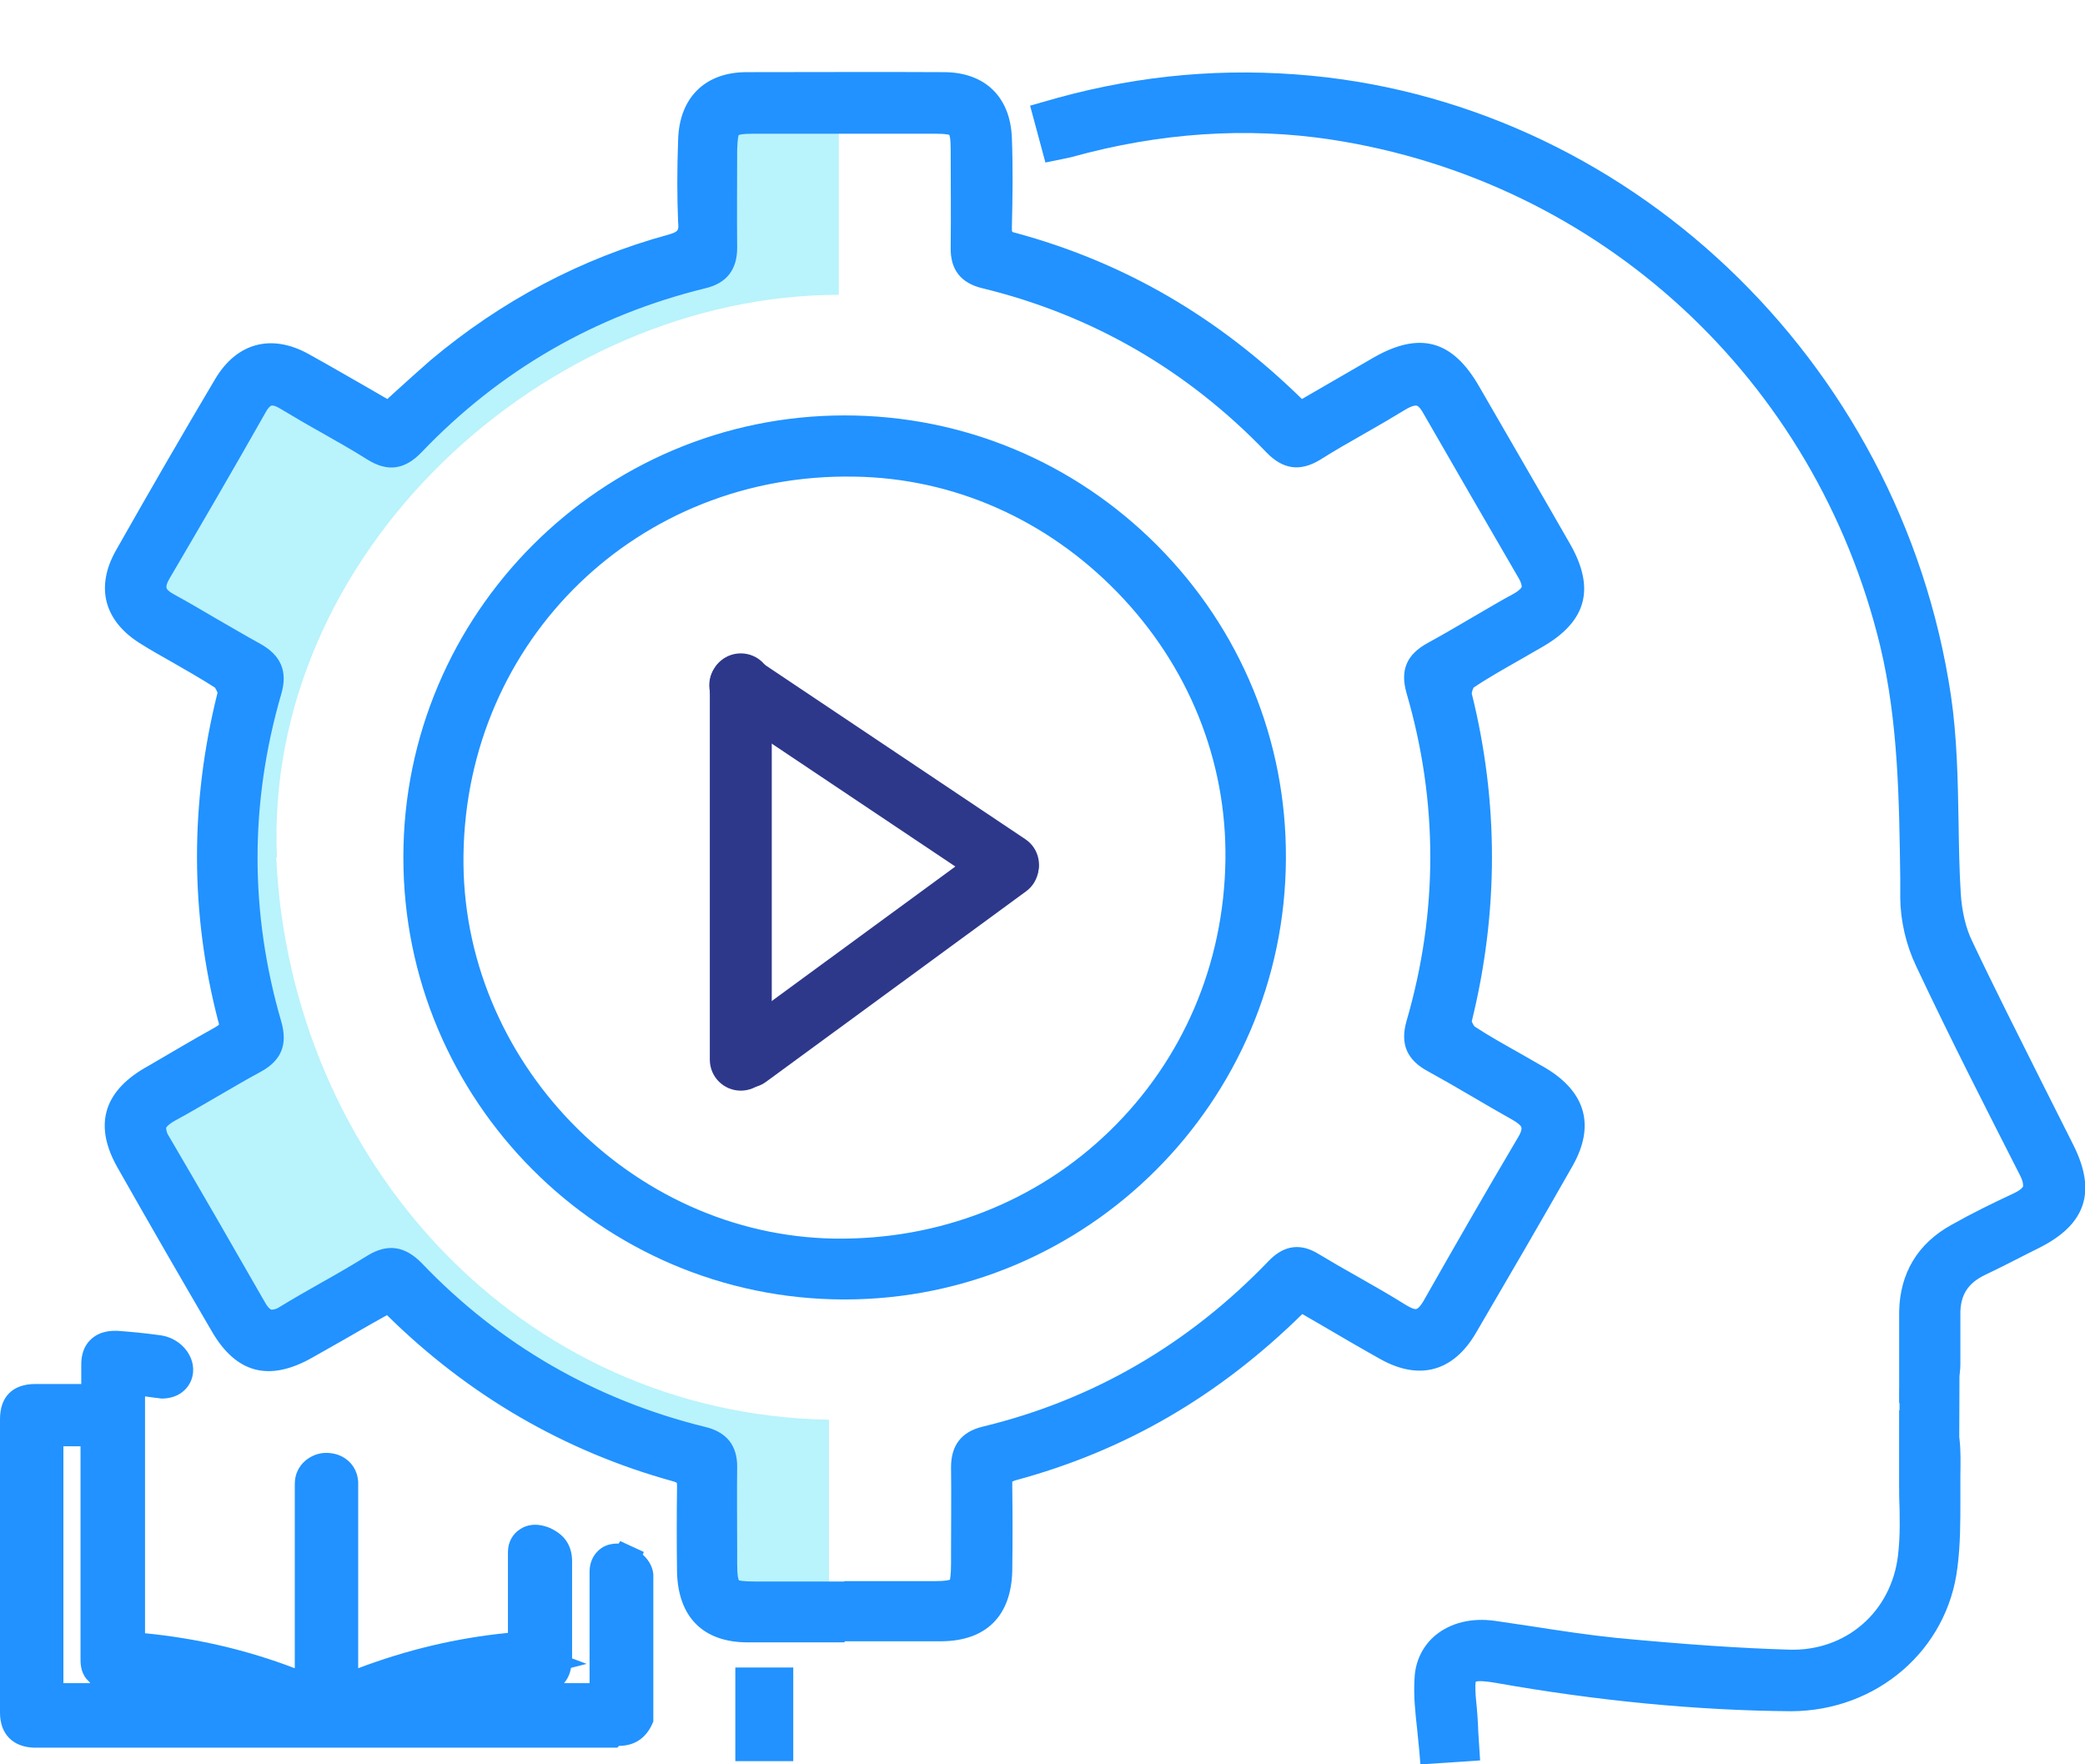 <?xml version="1.0" encoding="UTF-8"?>
<svg id="Layer_1" data-name="Layer 1" xmlns="http://www.w3.org/2000/svg" viewBox="0 0 57.22 48.41">
  <defs>
    <style>
      .cls-1 {
        fill: #b9f3fc;
      }

      .cls-2 {
        fill: #2192ff;
      }

      .cls-3 {
        fill: #2d388b;
      }
    </style>
  </defs>
  <g>
    <g>
      <path class="cls-2" d="M17,43.05c-.15-.06-.24-.04-.24,.12v3.67h-6.53c.06-.03,.09-.05,.12-.06,1.36-.51,2.76-.79,4.2-.89,.45-.03,.48-.06,.48-.51v-2.54c0-.23-.12-.26-.22-.32-.06-.03-.27-.1-.28,.08v2.8c-1.85,.11-3.63,.55-5.35,1.32v-.18c0-2.95,0-2.9,0-5.85,0-.16-.13-.2-.25-.2-.05,0-.23,.05-.23,.22,0,.44,0-.12,0,.32v5.68c-1.72-.77-3.49-1.21-5.36-1.32v-7.76c.19,.02,.37,.03,.55,.04,.24,.02,.3,.03,.53,.07,.42,0,.24-.46-.14-.5-.39-.06-.7-.09-1.11-.12-.25-.02-.33,.07-.33,.31,0,.28,0,.56,0,.84v.3c-.31,0-1.59,0-1.88,0-.27,0-.34,.08-.34,.34,0,3.35,0,4.71,0,8.06,0,.25,.08,.33,.32,.33,4.66,0,11.33,0,15.99,0,.15,0,.26-.04,.32-.18v-3.83c-.02-.15-.22-.25-.26-.27Zm-9.39,3.79H1.12v-7.74h1.73v.18c0,2.74,0,3.48,0,6.22,0,.08-.01,.17,.03,.22,.05,.07,.15,.14,.23,.15,.58,.07,1.16,.12,1.73,.2,.93,.14,1.83,.39,2.71,.72,.02,0,.05,.02,.07,.03,0,0,0,.01,0,.02Z"/>
      <path class="cls-2" d="M16.94,47.71H.95c-.45,0-.7-.25-.7-.71v-8.07c0-.47,.25-.71,.72-.71h1.5v-.78c0-.08,0-.34,.19-.52,.19-.18,.45-.16,.54-.16,.41,.02,.73,.06,1.14,.12,.4,.04,.72,.38,.7,.74-.01,.25-.21,.51-.61,.51h0c-.28-.04-.34-.05-.56-.07h-.14s0,6.99,0,6.99c1.58,.13,3.12,.5,4.61,1.1v-5.11s0-.06,0-.09v-.23c0-.41,.36-.6,.61-.6,.36,0,.61,.22,.63,.55v5.48c1.49-.6,3.04-.97,4.61-1.11v-2.45c0-.18,.08-.33,.22-.41,.11-.07,.29-.13,.58,0,.18,.1,.44,.25,.45,.65v2.55c0,.65-.18,.84-.83,.88-.55,.04-1.1,.1-1.63,.2h3.44v-3.3c0-.25,.12-.38,.22-.45,.15-.1,.33-.1,.54-.02l.04,.02-.18,.33,.18-.33c.28,.15,.43,.33,.45,.56v3.95s-.03,.07-.03,.07c-.08,.18-.27,.4-.67,.4Zm-8.97-.75h.31c-.09-.04-.18-.08-.27-.11l-.05,.11Zm-6.48-.49h3.44c-.05,0-.11-.02-.16-.02-.32-.05-.64-.08-.96-.12-.25-.03-.51-.05-.76-.09-.21-.03-.38-.17-.48-.29-.12-.15-.11-.32-.11-.42v-6.06h-.98v6.99Zm15.34-3.08h0s0,0,0,0c0,0,0,0,0,0Zm-2.17-.54h0s0,0,0,0Z"/>
    </g>
    <g>
      <path class="cls-2" d="M16.94,47.58H.95c-.38,0-.57-.2-.57-.58v-8.06c0-.4,.19-.59,.59-.59h1.63v-.9c0-.12,.02-.31,.15-.43,.14-.13,.32-.13,.44-.13,.39,.02,.7,.06,1.13,.12,.34,.04,.61,.32,.6,.61-.01,.2-.17,.39-.49,.39h0c-.26-.04-.32-.05-.55-.07-.09,0-.19-.02-.28-.02v7.26c1.68,.12,3.28,.51,4.86,1.17v-5.62c0-.31,.28-.47,.48-.47,.29,0,.49,.17,.5,.44,0,2.89,0,2.82,0,5.66,1.58-.66,3.18-1.05,4.85-1.18v-2.57c0-.18,.1-.27,.16-.31,.12-.08,.28-.08,.46,0l.06,.03c.1,.06,.3,.17,.31,.51v2.55c0,.58-.13,.72-.71,.76-.95,.06-1.89,.21-2.78,.45h4.72v-3.42c0-.2,.09-.3,.16-.34,.16-.11,.36-.03,.42,0h.02s-.12,.23-.12,.23l.12-.22c.24,.12,.37,.28,.39,.46v3.91s-.02,.05-.02,.05c-.1,.22-.28,.33-.55,.33Zm-7.93-.5h.11l1.01-.47h.01c-.29,.1-.57,.22-.85,.35l-.28,.12Zm-1.34,0h1.2l-.28-.12c-.26-.12-.53-.23-.79-.33l.11,.05-.12,.39h-.12Zm-6.3-.48H6.12c-.45-.12-.88-.21-1.32-.27-.33-.05-.65-.08-.98-.12-.25-.03-.5-.05-.75-.08-.17-.02-.32-.14-.4-.25-.09-.11-.08-.25-.08-.33v-6.19H1.37v7.24Zm2.33-.91l.17,.02c.2,.02,.41,.04,.61,.07-.26-.04-.52-.06-.78-.08Zm11.09-.16v.1s0,0,.01,0c0,0-.01-.04-.01-.09Z"/>
      <path class="cls-2" d="M16.94,47.96H.95C.36,47.95,0,47.59,0,47v-8.06c0-.61,.35-.96,.97-.96h1.26v-.52c0-.12,0-.46,.27-.71,.26-.24,.59-.23,.71-.23,.41,.03,.73,.06,1.17,.12,.53,.06,.95,.51,.92,1-.02,.37-.32,.74-.86,.74-.24-.03-.33-.04-.46-.06v6.5c1.42,.14,2.77,.45,4.11,.96v-5.06c0-.53,.45-.85,.86-.85,.49,0,.85,.33,.88,.79v5.12c1.35-.51,2.7-.83,4.11-.97v-2.22c0-.27,.13-.5,.34-.63,.15-.1,.42-.19,.81-.03l.1,.05c.12,.07,.49,.27,.51,.82v2.56c0,.05,0,.1,0,.15l.4,.15-.43,.11c-.03,.18-.1,.31-.19,.42h.7v-3.05c0-.38,.21-.58,.33-.66,.1-.07,.27-.13,.47-.12l.04-.07,.65,.3-.03,.07c.21,.19,.28,.4,.29,.55v4.03s-.03,.07-.03,.07c-.18,.4-.5,.6-.91,.6Zm-6.87-.75h6.86s0,.38,0,.38v-.38c.13,0,.17-.04,.19-.08v-3.83s-.07-.07-.18-.13l-.09-.03,.02,3.82h-6.63l-.36,.17,.17,.08ZM.97,38.72c-.2,0-.22,.03-.22,.21v8.06c0,.19,.03,.21,.2,.21H7.66s-.01-.18-.01-.18l-.2-.06H1v-7.99h1.97v6.56s0,.09,0,.11c.03,.04,.1,.09,.15,.1,.18,.02,.37,.04,.56,.06l.02-.25s-.1,0-.15-.01l-.35-.03v-8.01l.69,.06c.23,.02,.3,.03,.56,.07,0,0,.07,0,.07-.04,0-.07-.11-.2-.26-.21-.42-.06-.73-.09-1.11-.12-.03,0-.13,0-.17,.03-.02,.02-.03,.08-.03,.16v1.27H.97Zm7.86,7.92l.12,.05,.12-.05v-5.96s0-.06-.13-.06c0,0-.11,.02-.11,.1v5.92Zm-1.27-.08l.23,.07,.06-.13c-1.09-.42-2.2-.71-3.34-.86l-.03,.25c.13,.02,.26,.03,.39,.05,.44,.07,.9,.16,1.36,.28l1.34,.35h0Zm2.55-.1l.06,.14,1.53-.4c.88-.23,1.79-.38,2.71-.45v-.24s-.09,0-.09,0c-1.46,.11-2.84,.42-4.21,.94Zm-6.38-.27h0v-.02s0,.02,0,.02Zm-1.99,0h.74s-.07-.08-.11-.12c-.17-.21-.16-.46-.16-.58v-5.8h-.47v6.49Zm13.05-.69h.03s-.03,0-.03,0Zm-.14-2.91h0l.02,2.9h.09s-.08-.25-.08-.25l.09,.25h.06s.09-.2,.09-.2v-2.47c0-.12-.04-.14-.12-.18-.08-.04-.12-.05-.14-.05Z"/>
    </g>
  </g>
  <g>
    <path class="cls-1" d="M7.6,23.53c-.37-8.33,7.35-15.43,15.42-15.44V2.75l-3.39,.12-.18,3.82-.83,.68-3.57,1.26-4.18,3.24-2.59-1.22-1.26-.54-2.85,4.54-.29,1.91,1.98,1.22,.94,1.08-.61,2.45,.25,5.19,.5,2.23-3.1,1.62-.29,.54,.86,1.19,2.99,4.68,3.31-1.87,2.52,2.85,5.98,2.56c-.22,4.21,.83,3.82,.83,3.82l1.95,.14,.76-.49v-4.81c-8.52-.15-14.79-7.16-15.17-15.44Z"/>
    <g>
      <g>
        <path class="cls-3" d="M27.66,24.2c-.09,0-.18-.03-.26-.08l-7.35-4.92c-.22-.14-.27-.44-.13-.65,.14-.22,.44-.27,.65-.13l7.35,4.92c.22,.14,.27,.44,.13,.65-.09,.14-.24,.21-.39,.21Z"/>
        <path class="cls-3" d="M27.66,24.57c-.17,0-.33-.05-.47-.14l-7.35-4.92c-.19-.13-.32-.32-.36-.54-.04-.22,0-.45,.13-.63,.12-.19,.32-.31,.54-.36,.22-.04,.45,0,.64,.13l7.35,4.92c.39,.26,.49,.79,.23,1.17-.16,.24-.42,.38-.7,.38Zm-7.29-5.85s-.13,.03-.13,.03l.03,.13,7.4,4.94s.05,0,.08-.04c.03-.04,.02-.1-.03-.13l-7.35-4.92Z"/>
      </g>
      <g>
        <path class="cls-3" d="M20.52,29.47c-.15,0-.29-.07-.38-.19-.15-.21-.11-.5,.1-.66l7.14-5.23c.21-.15,.5-.11,.66,.1,.15,.21,.11,.5-.1,.66l-7.14,5.23c-.08,.06-.18,.09-.28,.09Z"/>
        <path class="cls-3" d="M20.51,29.85c-.27,0-.52-.13-.68-.35-.13-.18-.19-.4-.15-.63,.03-.22,.15-.42,.34-.55l7.14-5.23c.18-.13,.4-.19,.63-.15,.22,.03,.42,.15,.55,.34,.28,.38,.19,.91-.18,1.18l-7.14,5.23c-.15,.11-.32,.16-.5,.16Zm7.14-6.17s-.04,0-.05,.01l-7.14,5.23s-.02,.13-.02,.13l.08,.04s.04,0,.06-.02l7.14-5.23s.05-.09,.02-.13c-.02-.02-.05-.04-.08-.04Z"/>
      </g>
      <g>
        <path class="cls-3" d="M20.33,29.56c-.26,0-.47-.21-.47-.47v-10.3c0-.26,.21-.47,.47-.47s.47,.21,.47,.47v10.3c0,.26-.21,.47-.47,.47Z"/>
        <path class="cls-3" d="M20.33,29.93c-.47,0-.85-.38-.85-.85v-10.3c0-.47,.38-.85,.85-.85s.85,.38,.85,.85v10.3c0,.47-.38,.85-.85,.85Zm0-11.24c-.05,0-.1,.04-.1,.1v10.3c0,.1,.19,.11,.19,0v-10.3c0-.05-.04-.1-.1-.1Z"/>
      </g>
    </g>
    <g>
      <g>
        <path class="cls-2" d="M35.66,35.62c-2.25,2.28-4.86,3.85-7.89,4.67-.32,.09-.38,.26-.38,.54,.01,.76,.02,1.53,0,2.29-.02,1.03-.55,1.56-1.57,1.56-1.76,0-3.53,0-5.29,0-1.02,0-1.54-.53-1.56-1.57-.01-.76-.01-1.53,0-2.29,0-.29-.07-.45-.38-.54-3.03-.83-5.64-2.39-7.88-4.67-.76,.44-1.52,.88-2.28,1.31-1.01,.57-1.69,.4-2.27-.59-.87-1.49-1.73-2.98-2.58-4.48-.55-.96-.36-1.66,.58-2.22,.64-.38,1.28-.76,1.93-1.12,.25-.14,.36-.26,.28-.59-.77-2.94-.76-5.89-.02-8.83,.04-.15-.09-.44-.22-.53-.66-.42-1.35-.79-2.02-1.19-.85-.51-1.06-1.24-.58-2.09,.89-1.57,1.79-3.13,2.7-4.68,.49-.83,1.22-1.02,2.05-.56,.8,.44,1.59,.91,2.4,1.38,.47-.42,.9-.84,1.37-1.23,1.88-1.58,4.01-2.73,6.38-3.38,.41-.11,.57-.28,.55-.72-.04-.74-.02-1.49,0-2.23,.03-.95,.56-1.49,1.51-1.5,1.8-.01,3.61-.01,5.41,0,.93,0,1.47,.53,1.5,1.45,.03,.8,.02,1.61,0,2.41,0,.29,.06,.46,.38,.54,3.04,.83,5.64,2.39,7.89,4.67,.74-.43,1.48-.86,2.22-1.28,1.09-.62,1.74-.44,2.38,.65,.83,1.44,1.67,2.88,2.49,4.32,.59,1.03,.41,1.71-.6,2.3-.64,.38-1.3,.73-1.92,1.13-.14,.09-.26,.38-.22,.54,.73,2.95,.73,5.89,0,8.84-.04,.16,.09,.45,.22,.53,.64,.41,1.32,.77,1.97,1.16,.93,.55,1.13,1.25,.6,2.17-.87,1.53-1.75,3.06-2.64,4.58-.52,.89-1.24,1.08-2.14,.58-.78-.44-1.56-.9-2.37-1.37Zm-12.49,8.15c.82,0,1.65,0,2.47,0,.73,0,.84-.1,.84-.86,0-.88,.01-1.76,0-2.65,0-.42,.17-.64,.58-.74,3.13-.76,5.8-2.32,8.02-4.64,.3-.31,.56-.35,.93-.13,.79,.48,1.6,.91,2.38,1.39,.48,.3,.77,.19,1.04-.28,.84-1.48,1.69-2.96,2.56-4.43,.29-.49,.16-.78-.31-1.04-.77-.42-1.52-.9-2.29-1.31-.41-.22-.55-.47-.41-.94,.89-3.07,.9-6.14,0-9.21-.14-.48,0-.72,.41-.95,.79-.43,1.56-.91,2.34-1.34,.42-.24,.54-.51,.28-.95-.88-1.5-1.75-3.01-2.61-4.53-.27-.47-.57-.51-1.01-.24-.77,.47-1.57,.89-2.33,1.36-.41,.25-.69,.2-1.02-.14-2.21-2.3-4.87-3.85-7.98-4.6-.42-.1-.59-.31-.58-.73,.01-.9,0-1.8,0-2.7,0-.68-.12-.8-.78-.8-1.69,0-3.37,0-5.06,0-.65,0-.78,.13-.78,.8,0,.9-.01,1.8,0,2.7,0,.42-.16,.64-.58,.74-3.11,.76-5.77,2.3-7.98,4.6-.33,.34-.61,.4-1.02,.14-.78-.48-1.6-.91-2.38-1.39-.43-.26-.71-.17-.96,.26-.86,1.51-1.73,3.02-2.62,4.53-.26,.44-.15,.71,.28,.95,.79,.43,1.55,.91,2.34,1.34,.41,.22,.55,.47,.41,.95-.9,3.07-.9,6.14,0,9.21,.14,.47,0,.73-.4,.95-.79,.43-1.56,.91-2.34,1.34-.42,.24-.55,.51-.29,.95,.88,1.5,1.75,3.01,2.62,4.53,.24,.43,.52,.53,.96,.26,.79-.48,1.6-.91,2.38-1.39,.41-.25,.69-.2,1.02,.14,2.21,2.31,4.87,3.84,7.98,4.6,.42,.1,.59,.32,.58,.74-.01,.88,0,1.76,0,2.65,0,.75,.11,.86,.84,.86,.82,0,1.65,0,2.47,0Z"/>
        <path class="cls-2" d="M23.17,45.07c-.88,0-1.76,0-2.65,0-1.22,0-1.91-.69-1.94-1.93-.01-.77-.01-1.54,0-2.31,0-.1,0-.13-.01-.14h0s-.03-.02-.1-.04c-2.97-.82-5.61-2.35-7.85-4.56l-.48,.27c-.52,.3-1.04,.6-1.56,.89-1.19,.68-2.1,.44-2.77-.72-.87-1.49-1.73-2.98-2.58-4.48-.65-1.14-.41-2.06,.72-2.73l.14-.08c.6-.35,1.19-.7,1.8-1.04,.07-.04,.1-.06,.12-.08,0,0,0-.04-.02-.09-.77-2.95-.78-5.99-.02-9.02,0-.01-.05-.11-.07-.14-.39-.25-.81-.49-1.23-.73-.26-.15-.52-.29-.77-.45-1.04-.62-1.3-1.57-.71-2.6,.89-1.57,1.79-3.13,2.71-4.68,.59-1,1.54-1.26,2.56-.7,.56,.31,1.11,.63,1.67,.95l.5,.29,.23-.21c.32-.29,.63-.57,.95-.85,1.95-1.64,4.15-2.8,6.53-3.45,.28-.08,.29-.12,.27-.34-.03-.72-.03-1.42,0-2.26,.03-1.16,.74-1.86,1.88-1.86,1.8,0,3.61-.01,5.41,0,1.13,0,1.83,.68,1.87,1.81,.03,.81,.02,1.62,0,2.43,0,.1,0,.13,.01,.14h0s.03,.02,.09,.03c2.99,.81,5.56,2.31,7.86,4.56l1.97-1.14c1.26-.72,2.16-.48,2.89,.79,.83,1.44,1.67,2.88,2.5,4.33,.69,1.21,.46,2.11-.74,2.81-.22,.13-.44,.25-.66,.38-.42,.24-.85,.48-1.25,.75-.01,.02-.05,.11-.05,.16,.74,2.97,.74,6,0,9,0,.01,.05,.11,.08,.14,.38,.25,.79,.48,1.2,.71,.25,.14,.5,.29,.75,.43,1.1,.66,1.36,1.58,.74,2.68-.87,1.53-1.76,3.06-2.65,4.58-.62,1.07-1.56,1.33-2.64,.72-.54-.3-1.08-.62-1.63-.94l-.5-.29c-2.29,2.25-4.86,3.75-7.86,4.56-.07,.02-.09,.04-.1,.04h0s0,.03,0,.14c.01,.77,.01,1.54,0,2.31-.03,1.24-.72,1.92-1.94,1.93-.88,0-1.76,0-2.65,0Zm-12.41-9.92l.2,.21c2.21,2.26,4.74,3.75,7.71,4.57,.6,.17,.66,.6,.66,.91-.01,.76-.01,1.52,0,2.28,.02,.83,.37,1.19,1.19,1.2,1.76,0,3.52,0,5.29,0,.81,0,1.18-.37,1.2-1.19,.02-.76,.01-1.52,0-2.28,0-.31,.06-.75,.66-.91,2.95-.8,5.48-2.3,7.73-4.57l.2-.21,1,.58c.55,.32,1.08,.63,1.62,.93,.72,.41,1.21,.27,1.63-.45,.89-1.52,1.77-3.04,2.64-4.57,.42-.74,.28-1.22-.47-1.67-.24-.15-.49-.29-.74-.43-.42-.24-.84-.48-1.25-.74-.27-.17-.46-.63-.38-.94,.72-2.88,.72-5.79,0-8.66-.08-.31,.11-.77,.38-.94,.42-.27,.85-.52,1.29-.77,.22-.12,.43-.25,.65-.37,.83-.49,.95-.95,.47-1.79-.83-1.44-1.66-2.88-2.49-4.32-.53-.91-.96-1.04-1.87-.52l-2.47,1.43-.2-.21c-2.25-2.28-4.78-3.77-7.72-4.57-.6-.16-.66-.6-.66-.91,.01-.8,.02-1.6,0-2.39-.02-.72-.4-1.08-1.12-1.08-1.8-.01-3.6-.01-5.4,0-.74,0-1.12,.38-1.14,1.13-.02,.82-.03,1.51,0,2.21,.04,.76-.42,.99-.83,1.1-2.28,.62-4.38,1.73-6.24,3.3-.31,.26-.62,.54-.92,.82l-.63,.58-.98-.57c-.55-.32-1.1-.64-1.65-.94-.66-.36-1.17-.23-1.55,.42-.91,1.55-1.81,3.11-2.7,4.67-.38,.67-.24,1.18,.45,1.59,.25,.15,.5,.29,.76,.44,.43,.25,.86,.49,1.28,.76,.27,.17,.46,.63,.38,.94-.73,2.91-.72,5.82,.02,8.65,.16,.59-.16,.85-.46,1.01-.6,.33-1.19,.68-1.78,1.03l-.14,.08c-.77,.45-.89,.93-.45,1.71,.85,1.5,1.71,2.99,2.58,4.48,.47,.8,.92,.92,1.76,.45,.52-.29,1.04-.59,1.55-.89l.98-.56Zm13.12,8.99h-3.17c-.94,0-1.21-.28-1.21-1.23v-.41c0-.75,0-1.5,0-2.25,0-.23-.03-.3-.29-.37-3.16-.77-5.91-2.36-8.16-4.71-.22-.23-.3-.24-.55-.08-.43,.27-.87,.51-1.3,.76-.36,.21-.73,.41-1.08,.63-.3,.18-.57,.24-.83,.17-.26-.07-.47-.25-.65-.57-.86-1.51-1.73-3.02-2.61-4.52-.18-.3-.23-.57-.16-.82,.07-.26,.26-.47,.59-.65,.38-.21,.75-.43,1.12-.64,.41-.24,.81-.47,1.23-.7,.27-.15,.3-.23,.22-.52-.91-3.13-.91-6.3,0-9.42,.08-.29,.05-.36-.23-.51-.41-.22-.81-.46-1.21-.7-.38-.22-.75-.44-1.13-.65-.32-.18-.51-.39-.59-.65-.07-.25-.02-.52,.16-.82,.88-1.5,1.75-3.01,2.61-4.52,.18-.32,.39-.5,.65-.57,.25-.07,.52,0,.83,.18,.36,.22,.73,.43,1.1,.64,.43,.25,.86,.49,1.28,.75,.24,.15,.33,.15,.55-.08,2.26-2.35,5-3.94,8.16-4.71,.25-.06,.3-.12,.29-.37-.01-.9,0-1.81,0-2.71,0-.87,.3-1.17,1.16-1.17,1.69,0,3.37,0,5.06,0,.86,0,1.14,.29,1.15,1.18,0,.9,.01,1.81,0,2.71,0,.23,.03,.3,.3,.37,3.14,.76,5.89,2.34,8.16,4.71,.23,.24,.31,.23,.55,.08,.39-.24,.79-.47,1.2-.7,.38-.22,.76-.43,1.14-.66,.33-.2,.62-.27,.88-.2,.26,.07,.47,.25,.65,.57,.86,1.51,1.73,3.02,2.61,4.52,.18,.3,.23,.57,.16,.82-.07,.26-.26,.47-.58,.65-.35,.19-.69,.39-1.03,.6-.44,.25-.87,.51-1.31,.75-.27,.15-.31,.23-.22,.51,.91,3.12,.91,6.29,0,9.42-.08,.29-.05,.36,.22,.51,.41,.22,.81,.46,1.21,.69,.36,.21,.72,.42,1.08,.62,.22,.12,.53,.33,.63,.68,.07,.26,.01,.55-.18,.88-.87,1.46-1.71,2.94-2.55,4.42-.12,.22-.33,.52-.69,.62-.27,.07-.55,0-.88-.2-.42-.26-.86-.51-1.29-.76-.37-.21-.73-.42-1.09-.63-.2-.12-.28-.12-.46,.07-2.29,2.39-5.05,3.98-8.2,4.75-.26,.06-.3,.14-.29,.37,.01,.78,0,1.57,0,2.35v.3c0,.96-.27,1.23-1.22,1.23h-1.76Zm-.71-.75h2.47c.32,0,.41-.03,.43-.04,0-.01,.03-.11,.03-.45v-.31c0-.78,.01-1.55,0-2.33,0-.59,.28-.97,.87-1.11,3.02-.73,5.65-2.26,7.84-4.54,.42-.44,.88-.51,1.39-.19,.35,.21,.71,.42,1.07,.62,.44,.25,.88,.5,1.31,.77,.2,.12,.27,.12,.29,.11,.02,0,.1-.04,.22-.26,.84-1.48,1.69-2.96,2.56-4.43,.12-.19,.11-.28,.1-.29,0-.03-.05-.1-.26-.22-.37-.21-.74-.42-1.11-.64-.39-.23-.79-.46-1.19-.68-.58-.31-.77-.75-.59-1.38,.87-2.99,.87-6.02,0-9-.18-.63,0-1.06,.59-1.38,.44-.24,.86-.49,1.29-.74,.35-.2,.69-.41,1.05-.6,.19-.11,.22-.17,.23-.19,0-.02,.01-.08-.08-.24-.88-1.51-1.75-3.02-2.62-4.53-.1-.18-.17-.21-.19-.21-.02,0-.1-.01-.3,.11-.38,.23-.77,.46-1.16,.68-.39,.22-.79,.45-1.17,.69-.55,.34-1.03,.28-1.49-.2-2.17-2.26-4.79-3.77-7.79-4.5-.59-.14-.88-.51-.87-1.11,.01-.9,0-1.8,0-2.7,0-.31-.03-.38-.04-.4h0s-.08-.03-.36-.03c-1.68,0-3.37,0-5.05,0-.29,0-.36,.03-.37,.04,0,0-.03,.08-.04,.39,0,.9-.01,1.8,0,2.7,0,.59-.28,.97-.87,1.11-3.02,.74-5.64,2.25-7.79,4.5-.46,.48-.93,.55-1.49,.2-.41-.26-.84-.5-1.26-.74-.38-.21-.75-.43-1.12-.65-.13-.08-.21-.1-.25-.09-.01,0-.08,.03-.18,.22-.86,1.52-1.74,3.03-2.62,4.53-.08,.13-.09,.21-.08,.25,0,.04,.07,.11,.22,.19,.39,.21,.77,.44,1.15,.66,.4,.23,.79,.46,1.19,.68,.58,.32,.77,.76,.59,1.38-.87,2.99-.87,6.01,0,9,.18,.63,0,1.07-.58,1.38-.41,.22-.81,.46-1.21,.69-.38,.22-.75,.44-1.14,.65-.19,.11-.22,.17-.23,.19,0,.03,0,.12,.08,.24,.88,1.5,1.75,3.01,2.62,4.53,.08,.15,.15,.21,.19,.22,.03,0,.12,0,.25-.09,.36-.22,.73-.43,1.1-.64,.43-.24,.86-.49,1.28-.75,.55-.34,1.03-.27,1.49,.2,2.15,2.25,4.78,3.76,7.79,4.5,.58,.14,.88,.51,.87,1.11-.01,.74,0,1.49,0,2.23v.41c0,.34,.03,.43,.05,.46,.01,0,.1,.03,.42,.03h2.47Z"/>
      </g>
      <g>
        <path class="cls-2" d="M52.5,39.06v1.92s0,.03,0,.04c.02,.56,.03,1.12-.04,1.68-.2,1.78-1.58,2.99-3.37,2.94-1.58-.04-3.17-.17-4.74-.32-1.13-.11-2.25-.31-3.37-.47-.97-.14-1.74,.35-1.78,1.23-.03,.63,.08,1.27,.13,1.93,.34-.02,.59-.04,.9-.06-.03-.45-.05-.85-.09-1.26-.09-.89,.08-1.05,.97-.89,2.67,.47,5.35,.75,8.06,.77,2.1,.02,3.93-1.53,4.18-3.62,.1-.81,.06-1.64,.08-2.46,.02-1.35,0-1.44-.92-1.43Z"/>
        <path class="cls-2" d="M38.98,48.41l-.03-.37c-.02-.2-.04-.4-.06-.6-.05-.45-.1-.91-.07-1.38,.02-.48,.23-.9,.58-1.19,.42-.34,.99-.48,1.63-.39,.34,.05,.68,.1,1.01,.15,.77,.12,1.56,.24,2.34,.32,1.91,.18,3.36,.28,4.72,.32,1.55,.05,2.81-1.03,2.99-2.6,.06-.52,.05-1.05,.03-1.63v-2.34s.38,0,.38,0c.47,0,.8,.01,1.04,.25,.28,.29,.27,.74,.26,1.56,0,.22,0,.44,0,.66,0,.6,0,1.22-.08,1.84-.27,2.27-2.21,3.94-4.56,3.95-2.62-.02-5.36-.29-8.12-.78-.42-.07-.52-.04-.54-.03,0,0-.03,.11,.01,.52,.03,.28,.05,.57,.06,.87l.05,.77-1.64,.11Zm1.67-3.21c-.31,0-.58,.08-.77,.24-.19,.16-.3,.38-.31,.65-.02,.41,.02,.82,.07,1.26,0,.08,.02,.17,.03,.25h.16s0-.04,0-.04c-.02-.29-.03-.57-.06-.84-.04-.41-.06-.88,.23-1.15,.3-.27,.76-.22,1.17-.15,2.73,.49,5.42,.74,8,.77,1.93,.02,3.58-1.4,3.81-3.29,.07-.57,.07-1.17,.07-1.75,0-.23,0-.45,0-.68,0-.41,.02-.92-.05-1.02-.02,0-.07-.02-.12-.02v1.54c.01,.62,.02,1.19-.04,1.76-.22,1.98-1.8,3.32-3.75,3.27-1.37-.04-2.84-.14-4.77-.32-.8-.08-1.61-.2-2.38-.32-.33-.05-.67-.1-1-.15-.09-.01-.18-.02-.27-.02Z"/>
      </g>
      <g>
        <path class="cls-2" d="M56.56,31.62c-.93-1.87-1.89-3.74-2.79-5.63-.21-.44-.31-.96-.34-1.45-.11-1.8,0-3.62-.27-5.39-1.37-9.13-8.85-16.09-17.66-16.73-2.29-.16-4.53,.08-6.78,.74,.08,.3,.16,.57,.23,.86,.16-.04,.26-.05,.35-.08,2.39-.66,4.83-.86,7.27-.49,7.54,1.15,13.58,6.77,15.38,14.18,.56,2.31,.54,4.66,.57,7.01,0,.56,.15,1.17,.39,1.68,.91,1.93,1.88,3.83,2.85,5.73,.25,.5,.15,.8-.35,1.02-.57,.26-1.13,.54-1.68,.84-.8,.44-1.23,1.13-1.24,2.05,0,.38,0,.77,0,1.17,0,0,0,0,0,0v.97c.1,0,.19,0,.29,0,.45-.02,.63-.24,.63-.66,0-.45,0-.9,0-1.35-.01-.68,.29-1.15,.91-1.44,.49-.23,.98-.49,1.47-.74,1.09-.55,1.31-1.21,.77-2.3Z"/>
        <path class="cls-2" d="M52.12,38.51v-2.52c.02-1.05,.51-1.87,1.44-2.38,.55-.31,1.12-.59,1.7-.86,.21-.1,.25-.17,.26-.19,0-.02,.02-.11-.09-.32-.89-1.75-1.91-3.74-2.85-5.74-.27-.57-.42-1.22-.43-1.84v-.57c-.03-2.1-.05-4.27-.55-6.36-1.77-7.32-7.68-12.77-15.07-13.9-2.31-.35-4.71-.19-7.12,.48-.07,.02-.14,.03-.23,.05l-.49,.1-.42-1.56,.35-.1c2.3-.68,4.57-.93,6.92-.76,9.05,.65,16.62,7.82,18,17.04,.17,1.15,.19,2.33,.21,3.47,.01,.65,.02,1.31,.06,1.96,.03,.5,.14,.96,.31,1.31,.62,1.31,1.28,2.61,1.93,3.91l.86,1.71c.63,1.27,.33,2.16-.94,2.8l-.3,.15c-.39,.2-.78,.4-1.18,.59-.49,.23-.7,.57-.69,1.1,0,.28,0,.56,0,.84v.52c0,.64-.35,1.01-.99,1.04l-.68,.02Zm.75-1.08v.3c.15-.02,.17-.08,.17-.28v-.53c0-.27,0-.55,0-.82-.02-.83,.36-1.43,1.12-1.79,.39-.18,.77-.38,1.16-.58l.3-.16c.91-.46,1.05-.9,.6-1.8l-.85-1.71c-.65-1.3-1.31-2.61-1.94-3.92-.26-.56-.35-1.17-.38-1.59-.04-.66-.05-1.33-.06-1.99-.02-1.12-.04-2.27-.2-3.37-1.33-8.88-8.61-15.78-17.31-16.41-2.14-.15-4.21,.05-6.3,.63l.04,.16c2.51-.69,5-.86,7.41-.49,7.69,1.18,13.84,6.85,15.68,14.47,.52,2.17,.55,4.38,.57,6.53v.56c.01,.5,.14,1.06,.36,1.53,.94,1.99,1.95,3.97,2.84,5.72,.18,.35,.22,.65,.13,.91-.09,.26-.3,.47-.65,.62-.56,.26-1.12,.54-1.65,.83-.69,.38-1.04,.95-1.04,1.73v.77s0,.67,0,.67h0Z"/>
      </g>
      <g>
        <path class="cls-2" d="M20.55,46.14h.85v1.82h-.85v-1.82Z"/>
        <path class="cls-2" d="M21.77,48.33h-1.59v-2.57h1.59v2.57Zm-.84-.75h.09v-1.07h-.09v1.07Z"/>
      </g>
      <g>
        <path class="cls-2" d="M11.44,23.52c0-6.48,5.26-11.74,11.73-11.74,6.49,0,11.77,5.3,11.74,11.79-.03,6.49-5.29,11.73-11.76,11.72-6.47-.01-11.72-5.29-11.72-11.76Zm.91-.07c-.08,5.83,4.74,10.81,10.55,10.9,6.12,.1,11.02-4.65,11.11-10.75,.09-5.83-4.74-10.82-10.55-10.9-6.12-.09-11.02,4.65-11.11,10.75Z"/>
        <path class="cls-2" d="M23.18,35.66h-.02c-6.67-.01-12.1-5.46-12.09-12.14h0c0-6.68,5.44-12.12,12.11-12.12h0c3.24,0,6.29,1.27,8.58,3.57,2.29,2.3,3.55,5.36,3.53,8.6-.03,6.67-5.46,12.09-12.11,12.09Zm0-23.5h0c-6.25,0-11.35,5.1-11.36,11.37,0,6.27,5.08,11.37,11.34,11.39h.02c6.24,0,11.33-5.08,11.36-11.34,.01-3.04-1.16-5.9-3.31-8.06-2.15-2.16-5.01-3.35-8.05-3.35Zm-.1,22.58c-.06,0-.12,0-.19,0-6-.09-11-5.26-10.92-11.28,.09-6.27,5.05-11.12,11.32-11.12,.06,0,.12,0,.18,0,2.91,.04,5.66,1.25,7.75,3.41,2.09,2.16,3.21,4.95,3.17,7.87-.05,3.05-1.26,5.88-3.41,7.96-2.11,2.04-4.91,3.16-7.9,3.16Zm-10.36-11.27c-.08,5.62,4.58,10.43,10.18,10.52,2.86,.04,5.54-1,7.55-2.95s3.14-4.58,3.18-7.44c.04-2.72-1.01-5.33-2.96-7.34-1.95-2.01-4.51-3.14-7.22-3.18-5.92-.11-10.65,4.47-10.73,10.38h0Z"/>
      </g>
      <g>
        <path class="cls-2" d="M52.78,36.38l-.28,1.74v2.53s.9,.65,.9,.65l.03-4.84s-.38-1.61-.65-.08Z"/>
        <path class="cls-2" d="M53.76,42.04l-1.63-1.19v-2.72s.27-1.81,.27-1.81c.06-.33,.17-.96,.63-.97,.18,0,.53,.09,.75,1.03l-.02,5.66Zm-.88-1.57l.14,.1,.02-3.48-.17,1.09v2.28Z"/>
      </g>
    </g>
  </g>
</svg>